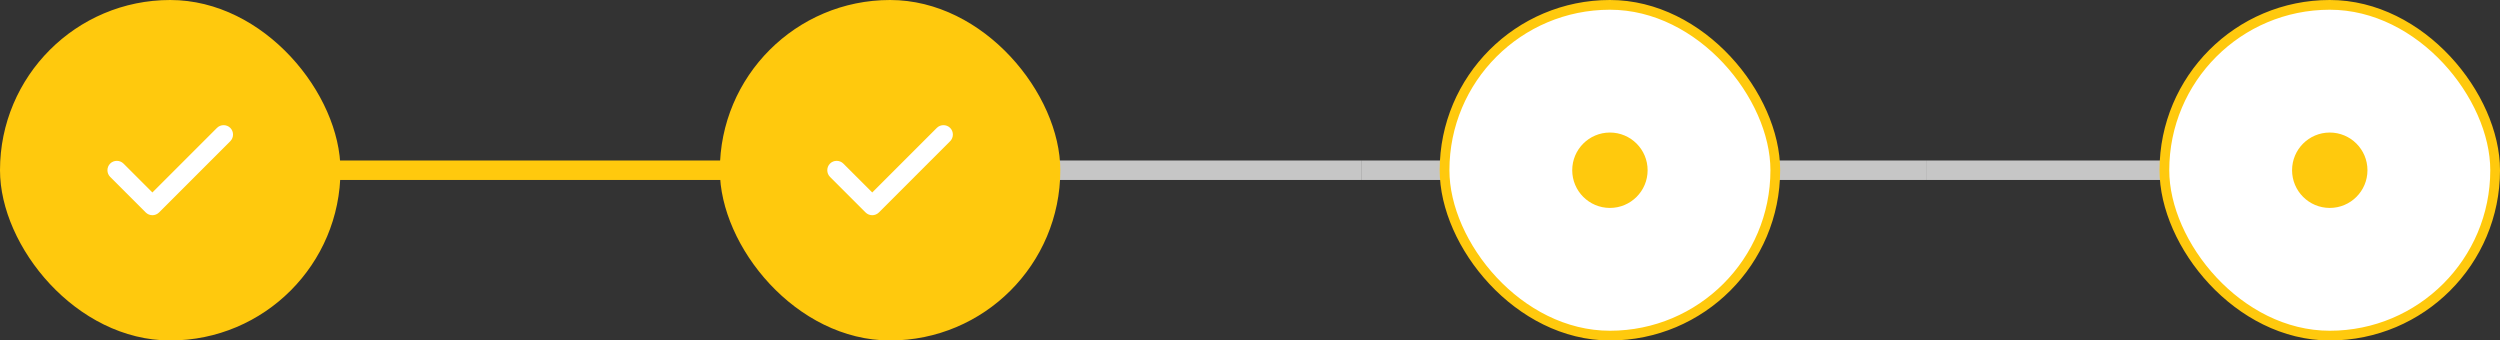 <svg viewBox="0 0 257 35" fill="none" xmlns="http://www.w3.org/2000/svg">
<rect x="0" y="0" width="257" height="35" fill="#333333" stroke="none"/>
<rect width="58" height="2" transform="translate(24 16.5)" fill="#FFC90D"/>
<rect width="58" height="2" transform="translate(82 16.5)" fill="#C6C6C6"/>
<rect width="58" height="2" transform="translate(140 16.5)" fill="#C6C6C6"/>
<rect width="58" height="2" transform="translate(198 16.5)" fill="#C6C6C6"/>
<rect width="35" height="35" rx="17.5" fill="#FFC90D"/>
<path d="M15.666 22.124C15.408 22.124 15.162 22.021 14.981 21.84L11.326 18.185C10.951 17.81 10.951 17.19 11.326 16.816C11.7 16.441 12.32 16.441 12.695 16.816L15.666 19.786L22.305 13.147C22.68 12.773 23.3 12.773 23.674 13.147C24.049 13.522 24.049 14.142 23.674 14.516L16.35 21.84C16.17 22.021 15.924 22.124 15.666 22.124Z" fill="white"/>
<rect x="222.5" y="0.5" width="34" height="34" rx="17" fill="white"/>
<rect x="222.5" y="0.5" width="34" height="34" rx="17" stroke="#FFC90D"/>
<circle cx="239.5" cy="17.5" r="3.875" fill="#FFC90D"/>
<rect x="148.5" y="0.5" width="34" height="34" rx="17" fill="white"/>
<rect x="148.5" y="0.5" width="34" height="34" rx="17" stroke="#FFC90D"/>
<circle cx="165.5" cy="17.5" r="3.875" fill="#FFC90D"/>
<rect x="74" width="35" height="35" rx="17.5" fill="#FFC90D"/>
<path d="M89.666 22.124C89.407 22.124 89.162 22.021 88.981 21.84L85.326 18.185C84.951 17.81 84.951 17.19 85.326 16.816C85.7 16.441 86.32 16.441 86.695 16.816L89.666 19.786L96.305 13.147C96.68 12.773 97.3 12.773 97.674 13.147C98.049 13.522 98.049 14.142 97.674 14.516L90.35 21.84C90.17 22.021 89.924 22.124 89.666 22.124Z" fill="white"/>
</svg>
